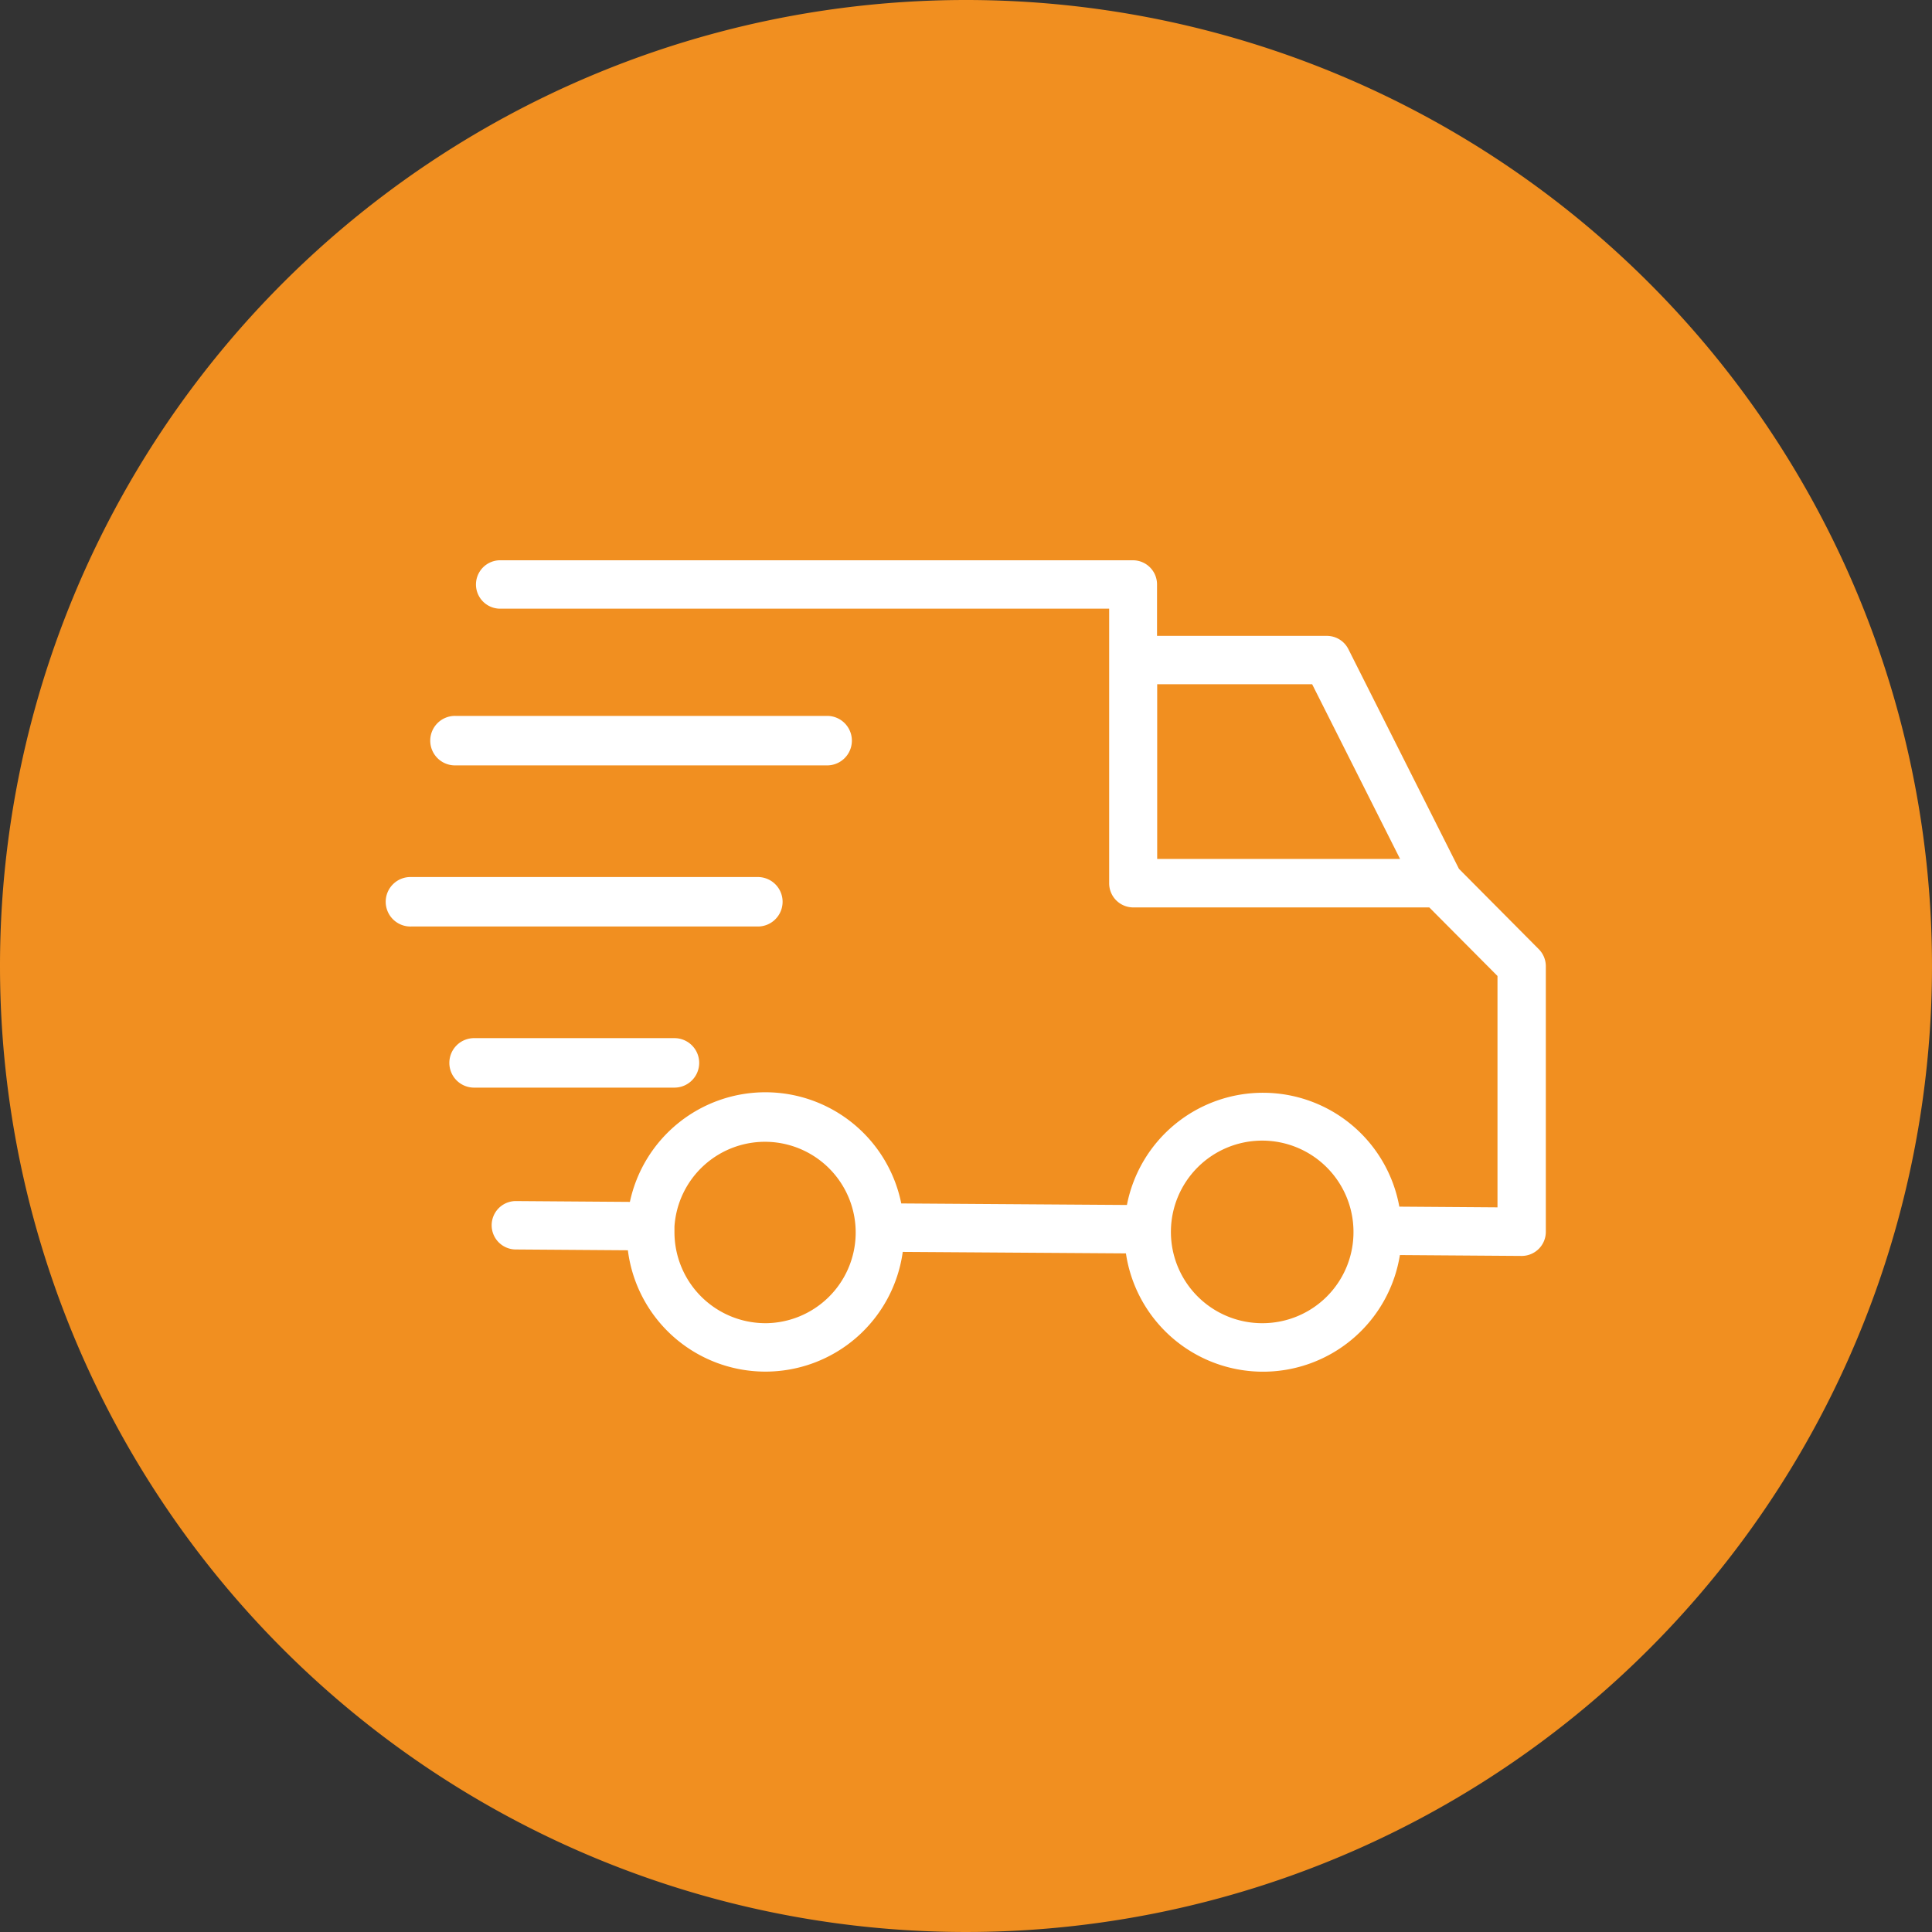 <svg xmlns="http://www.w3.org/2000/svg" width="100" height="100" viewBox="0 0 100 100"><rect x="0" y="0" width="100" height="100" fill="#333333" stroke="none"/><defs><style>.a{fill:#f18f20;}.b{fill:#fff;}</style></defs><path class="a" d="M50,0A50,50,0,1,1,0,50,50,50,0,0,1,50,0Z"/><g transform="translate(20 29)"><path class="b" d="M82.02,20.112,77.905,15.97,72.182,4.6a1.245,1.245,0,0,0-1.11-.687H62.278V1.253A1.249,1.249,0,0,0,61.034,0H28.244a1.253,1.253,0,0,0,0,2.505H59.8v14.21a1.249,1.249,0,0,0,1.244,1.253H76.37L79.9,21.517V33.493l-5.081-.037a7.173,7.173,0,0,0-14.1-.087l-11.68-.079a7.173,7.173,0,0,0-14.046-.08l-5.927-.043a1.253,1.253,0,0,0-.018,2.505l5.841.042a7.175,7.175,0,0,0,14.227.084l11.552.077a7.174,7.174,0,0,0,14.18.087l6.3.045h.01a1.25,1.25,0,0,0,1.244-1.253V21A1.257,1.257,0,0,0,82.02,20.112ZM62.286,6.416h8.021l4.551,9.043H62.286ZM41.995,39.488A4.713,4.713,0,0,1,37.3,34.763c0-.092,0-.184,0-.274h0a4.695,4.695,0,1,1,4.686,5Zm25.759,0a4.725,4.725,0,1,1,4.692-4.725,4.71,4.71,0,0,1-4.692,4.725Z" transform="translate(-22.39)"/><path class="b" d="M14.781,50.851H34.043a1.281,1.281,0,0,0,0-2.561H14.781a1.281,1.281,0,1,0,0,2.561Z" transform="translate(-11.195 -40.235)"/><path class="b" d="M20.507,99.571a1.281,1.281,0,0,0-1.281-1.281H1.281a1.281,1.281,0,1,0,0,2.561H19.227A1.281,1.281,0,0,0,20.507,99.571Z" transform="translate(0 -81.895)"/><path class="b" d="M32.186,149.571a1.281,1.281,0,0,0-1.281-1.281H20.571a1.281,1.281,0,1,0,0,2.561H30.905A1.281,1.281,0,0,0,32.186,149.571Z" transform="translate(-15.996 -123.556)"/></g></svg>